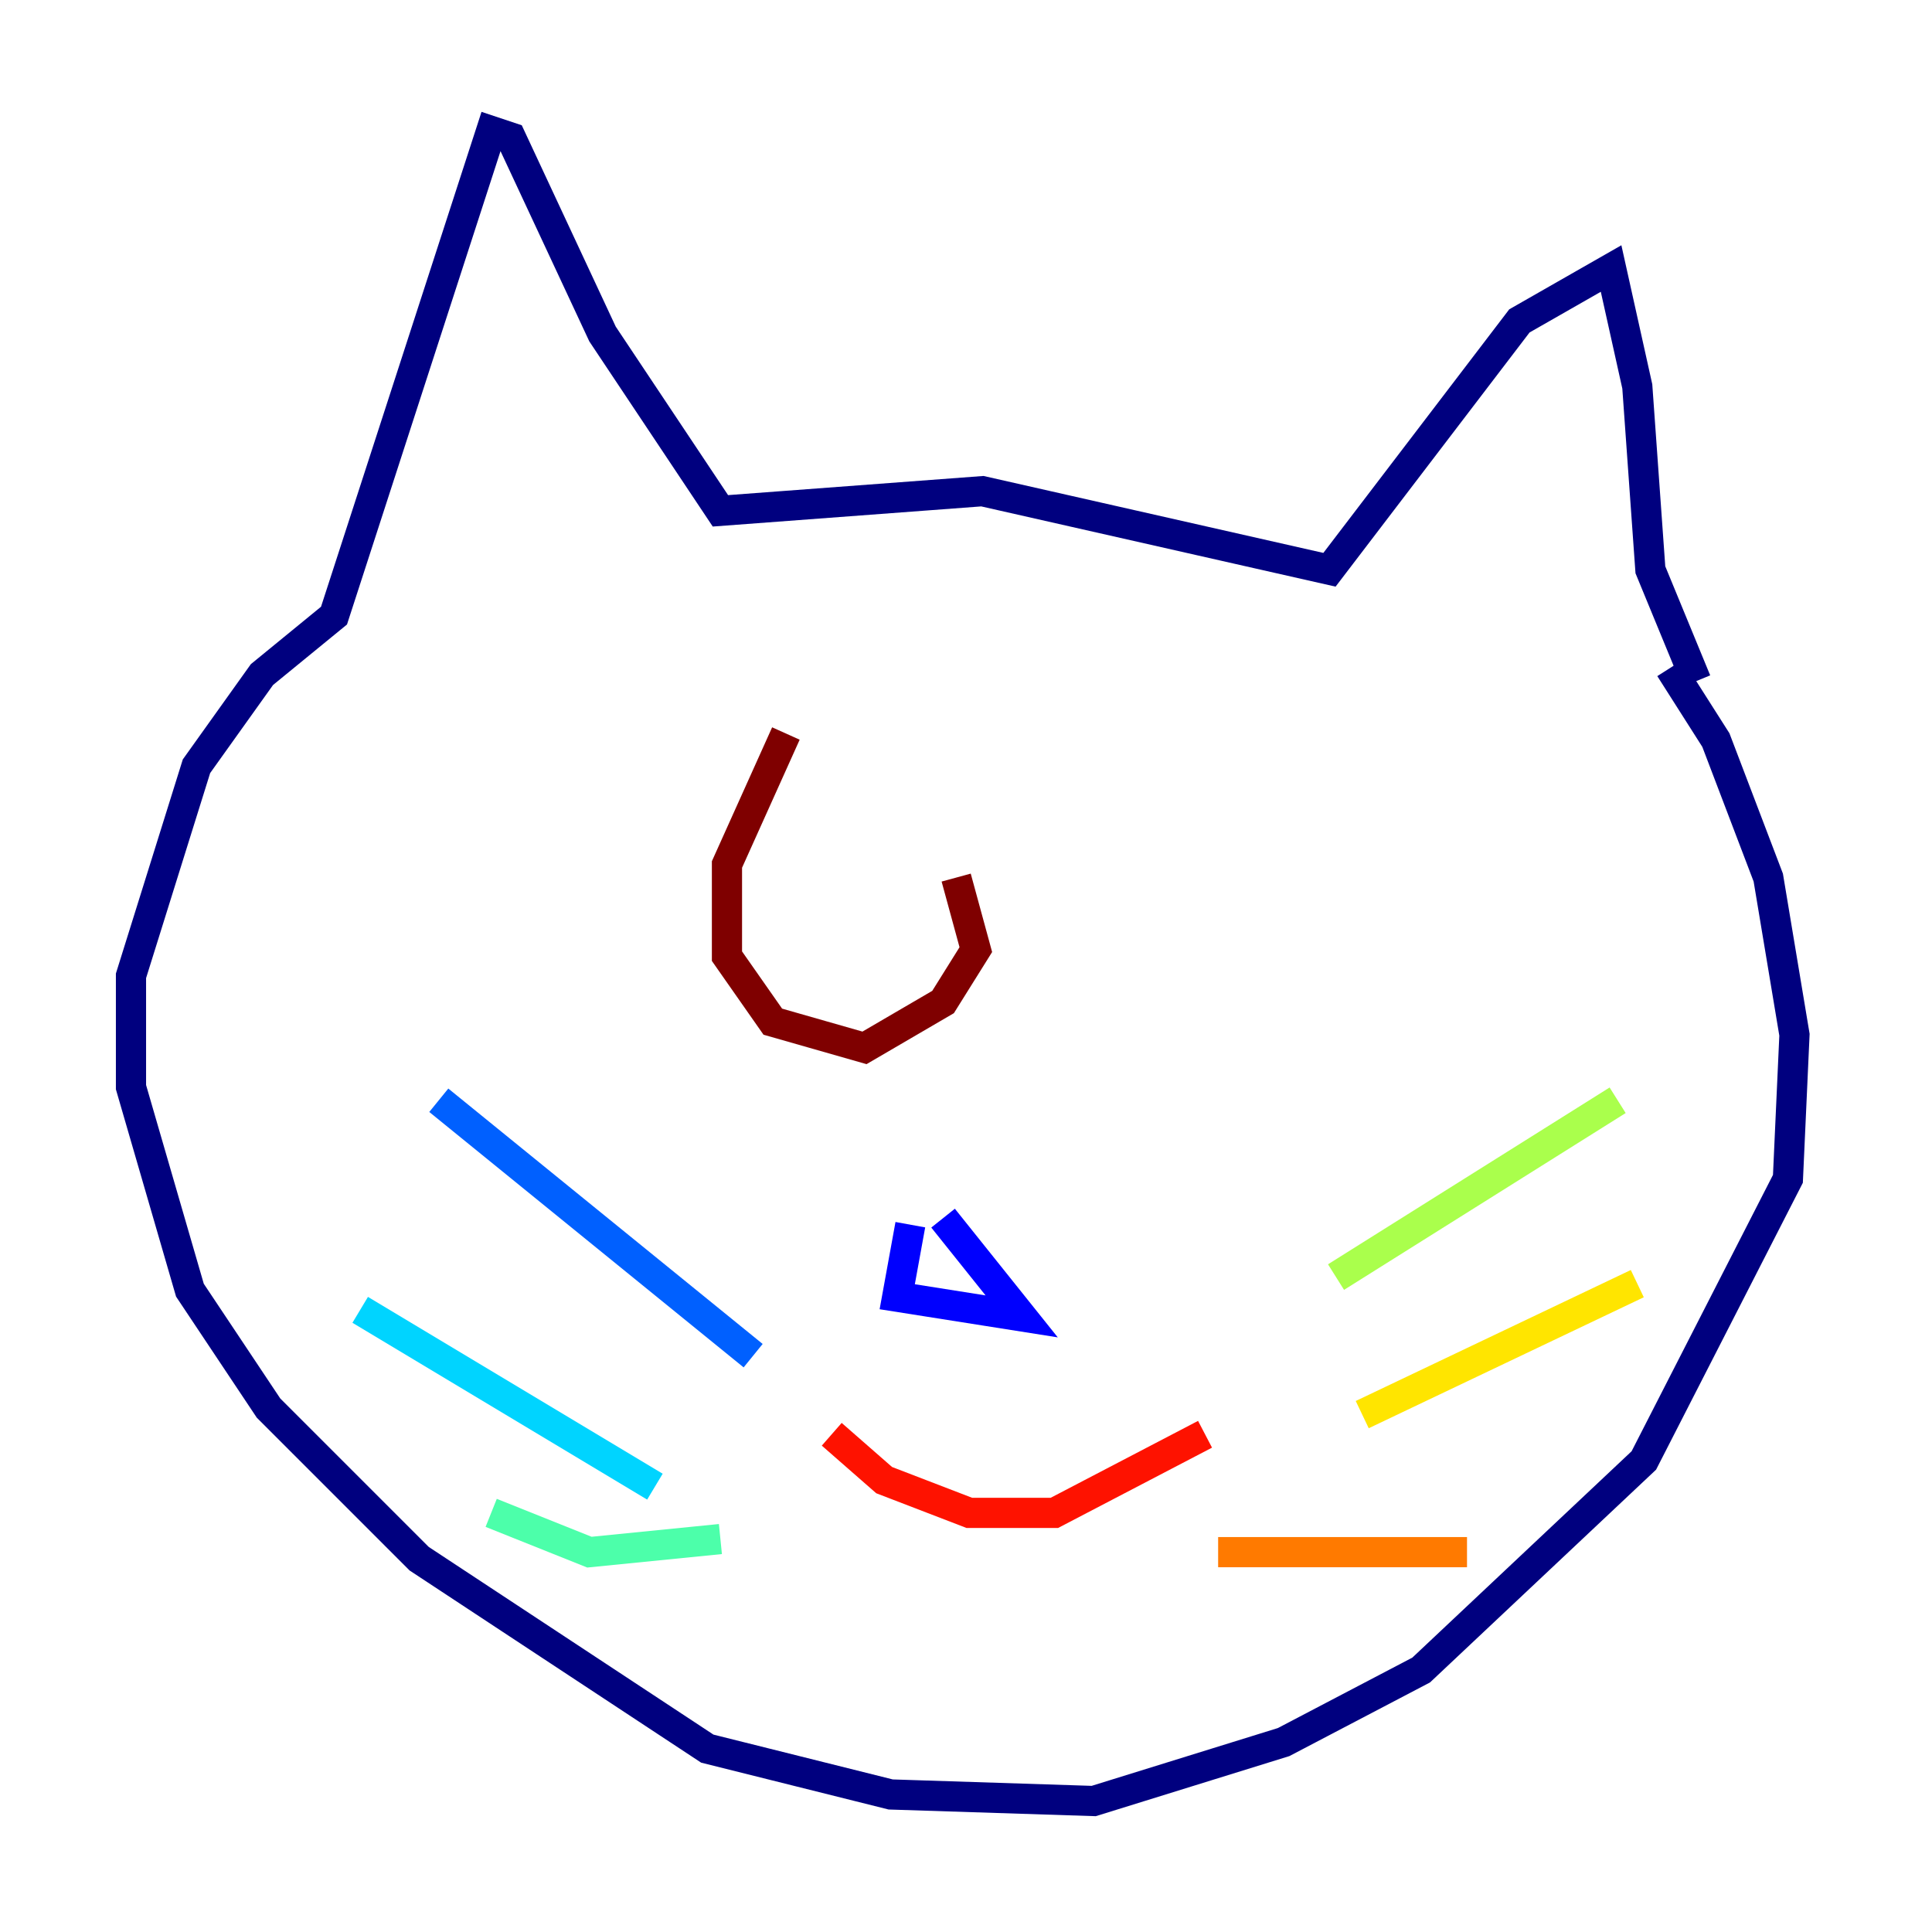 <?xml version="1.0" encoding="utf-8" ?>
<svg baseProfile="tiny" height="128" version="1.2" viewBox="0,0,128,128" width="128" xmlns="http://www.w3.org/2000/svg" xmlns:ev="http://www.w3.org/2001/xml-events" xmlns:xlink="http://www.w3.org/1999/xlink"><defs /><polyline fill="none" points="112.38,45.125 109.342,37.749 108.475,25.6 106.739,17.79 100.664,21.261 88.081,37.749 65.085,32.542 47.729,33.844 39.919,22.129 33.844,9.112 32.542,8.678 22.129,40.786 17.356,44.691 13.017,50.766 8.678,64.651 8.678,72.027 12.583,85.478 17.79,93.288 27.77,103.268 46.861,115.851 59.01,118.888 72.461,119.322 85.044,115.417 94.156,110.644 108.909,96.759 118.454,78.102 118.888,68.556 117.153,58.142 113.681,49.031 110.644,44.258" stroke="#00007f" stroke-width="2" /><polyline fill="none" points="60.312,81.139 59.444,85.912 67.688,87.214 62.481,80.705" stroke="#0000fe" stroke-width="2" /><polyline fill="none" points="29.071,72.895 49.898,89.817" stroke="#0060ff" stroke-width="2" /><polyline fill="none" points="23.864,86.78 43.39,98.495" stroke="#00d4ff" stroke-width="2" /><polyline fill="none" points="32.542,100.231 39.051,102.834 47.729,101.966" stroke="#4cffaa" stroke-width="2" /><polyline fill="none" points="107.173,72.895 88.515,84.61" stroke="#aaff4c" stroke-width="2" /><polyline fill="none" points="108.475,85.044 90.251,93.722" stroke="#ffe500" stroke-width="2" /><polyline fill="none" points="80.705,102.834 97.193,102.834" stroke="#ff7a00" stroke-width="2" /><polyline fill="none" points="55.105,95.024 58.576,98.061 64.217,100.231 69.858,100.231 79.837,95.024" stroke="#fe1200" stroke-width="2" /><polyline fill="none" points="52.068,48.597 48.163,57.275 48.163,63.349 51.2,67.688 57.275,69.424 62.481,66.386 64.651,62.915 63.349,58.142" stroke="#7f0000" stroke-width="2" /></svg>